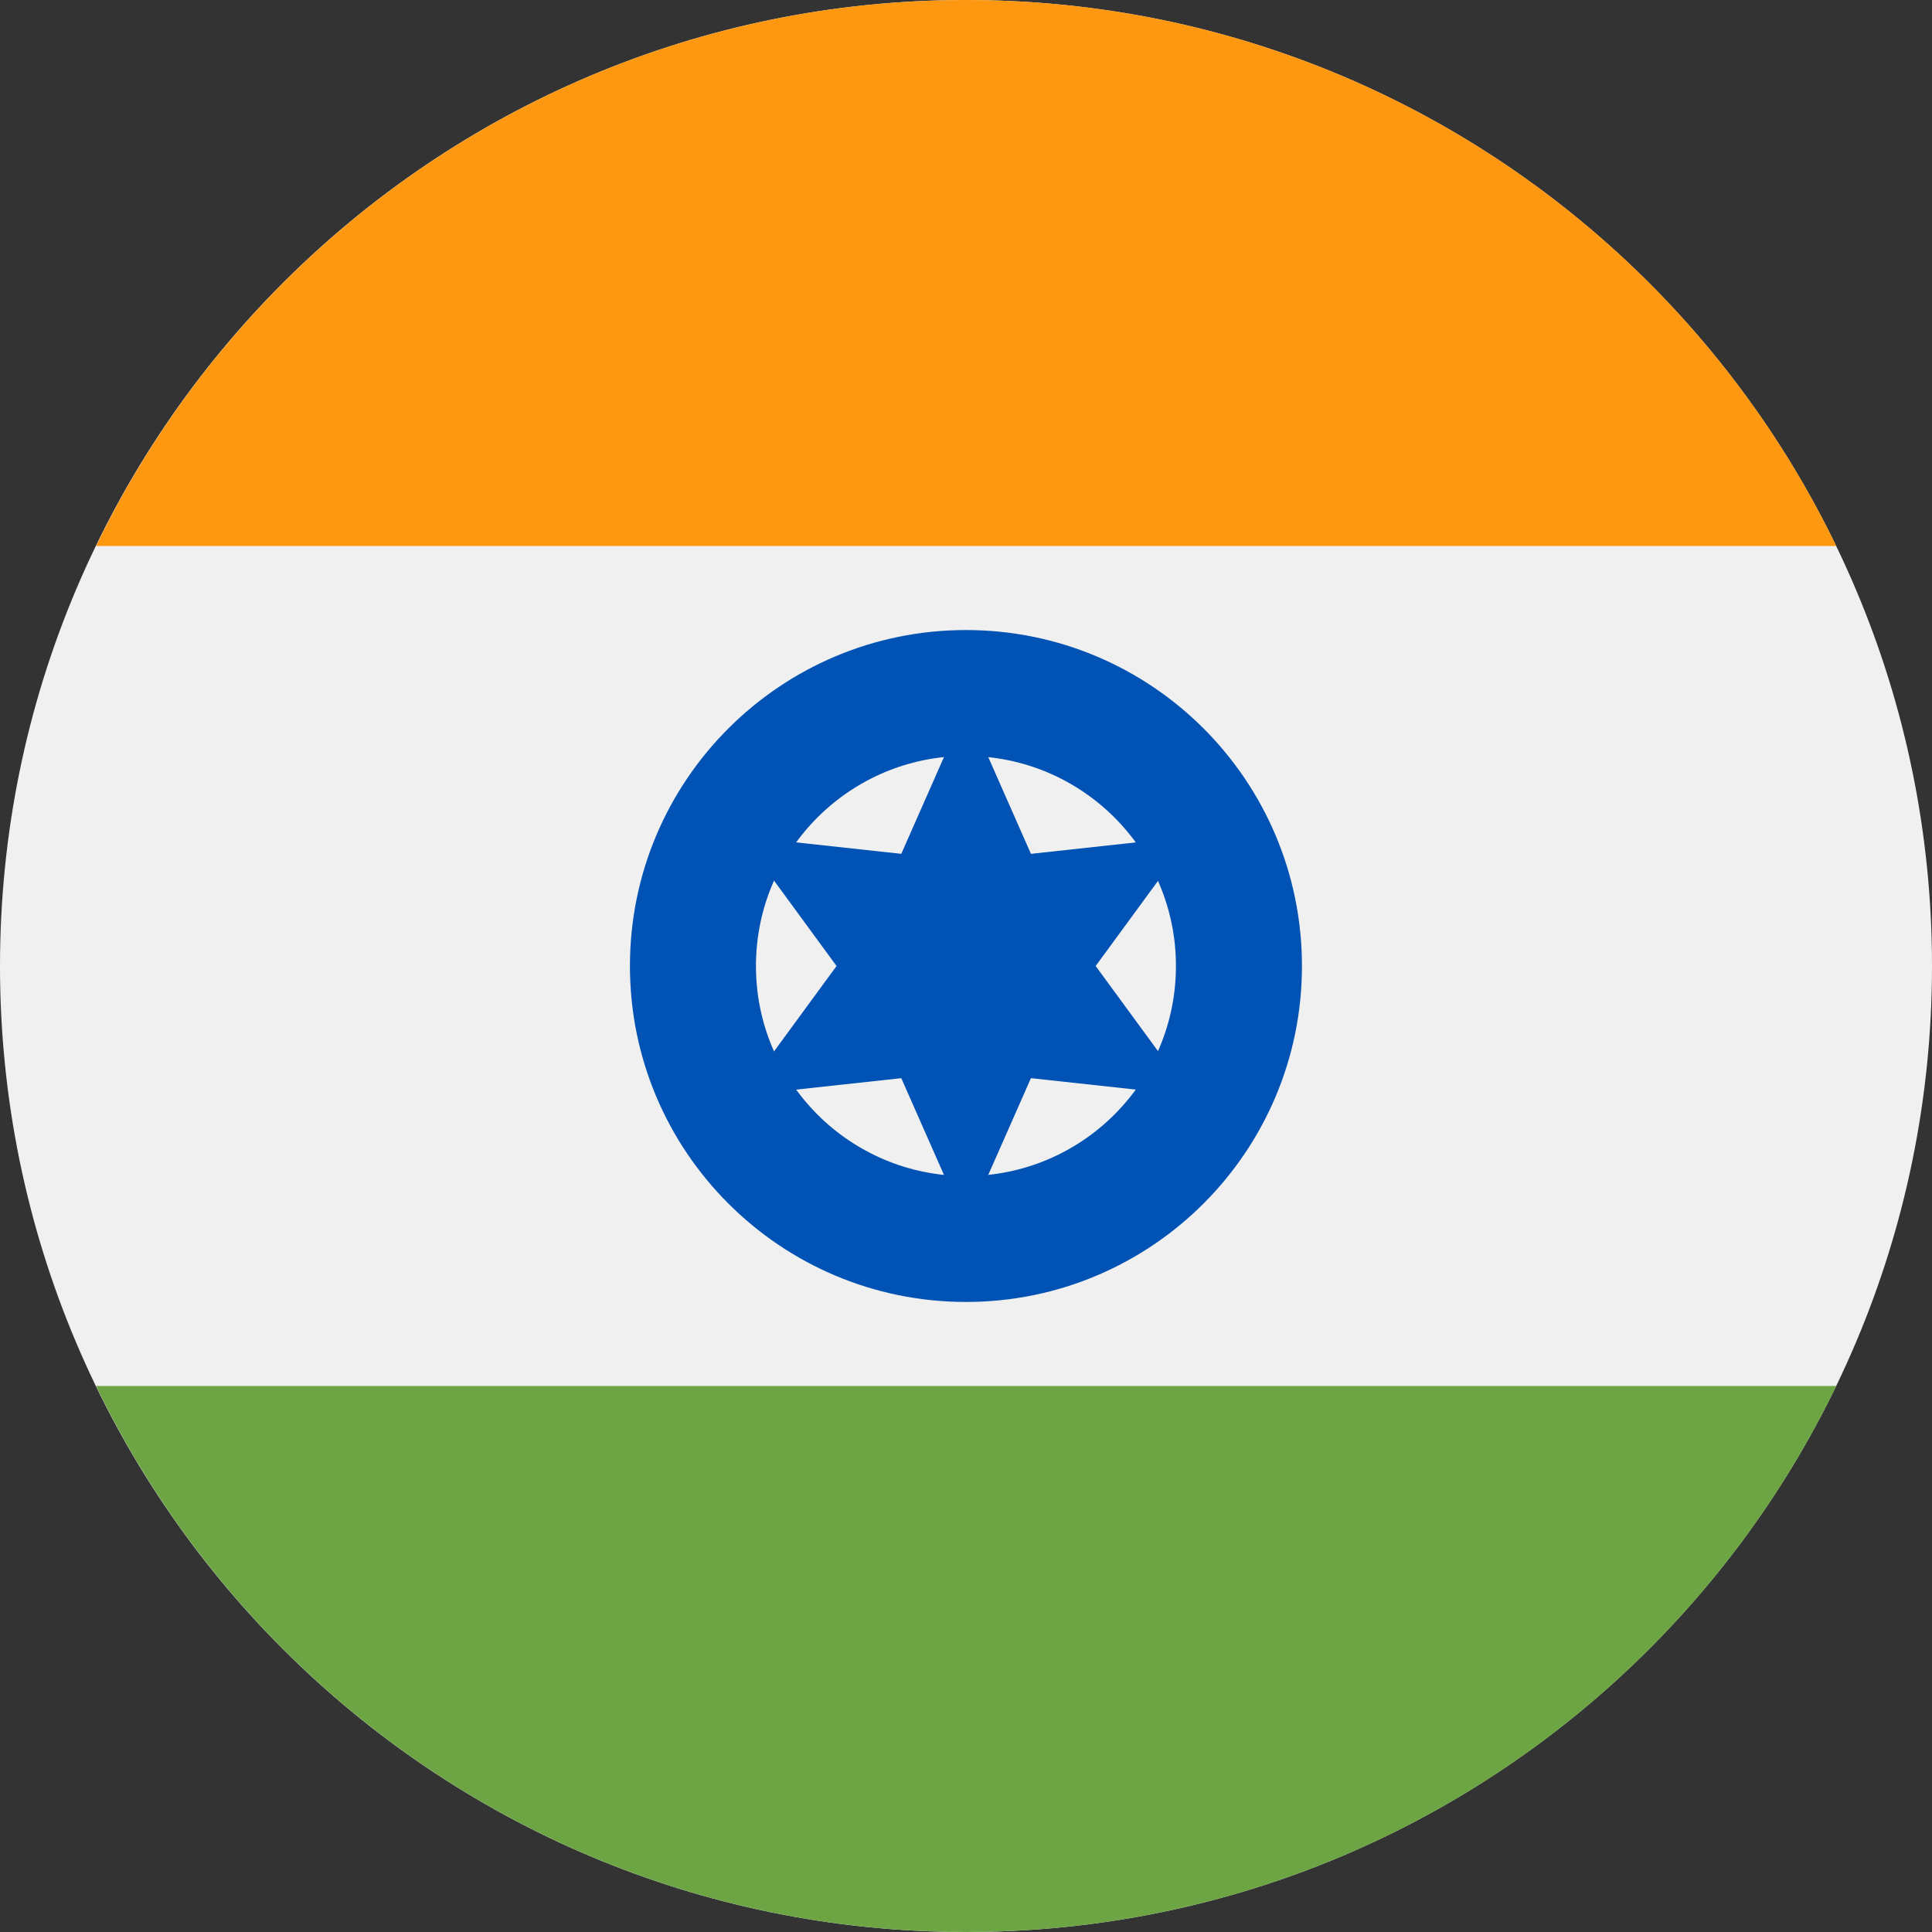 <svg width="18" height="18" viewBox="0 0 18 18" fill="none" xmlns="http://www.w3.org/2000/svg">
<rect x="0" y="0" width="18" height="18" fill="#333333" stroke="none"/>
<path d="M9 18C13.971 18 18 13.971 18 9C18 4.029 13.971 0 9 0C4.029 0 0 4.029 0 9C0 13.971 4.029 18 9 18Z" fill="#F0F0F0"/>
<path d="M9.001 0C5.433 0 2.35 2.076 0.895 5.087H17.108C15.653 2.076 12.57 0 9.001 0Z" fill="#FF9811"/>
<path d="M9.001 18C12.57 18 15.653 15.924 17.108 12.913H0.895C2.35 15.924 5.433 18 9.001 18Z" fill="#6DA544"/>
<path d="M9 12.13C10.728 12.13 12.13 10.729 12.13 9C12.13 7.271 10.728 5.87 9 5.87C7.271 5.87 5.869 7.271 5.869 9C5.869 10.729 7.271 12.13 9 12.13Z" fill="#0052B4"/>
<path d="M8.999 10.957C10.08 10.957 10.956 10.081 10.956 9C10.956 7.919 10.08 7.043 8.999 7.043C7.919 7.043 7.043 7.919 7.043 9C7.043 10.081 7.919 10.957 8.999 10.957Z" fill="#F0F0F0"/>
<path d="M9.001 6.586L9.605 7.955L11.092 7.793L10.208 9L11.092 10.207L9.605 10.045L9.001 11.414L8.397 10.045L6.91 10.207L7.794 9L6.91 7.793L8.397 7.955L9.001 6.586Z" fill="#0052B4"/>
</svg>
